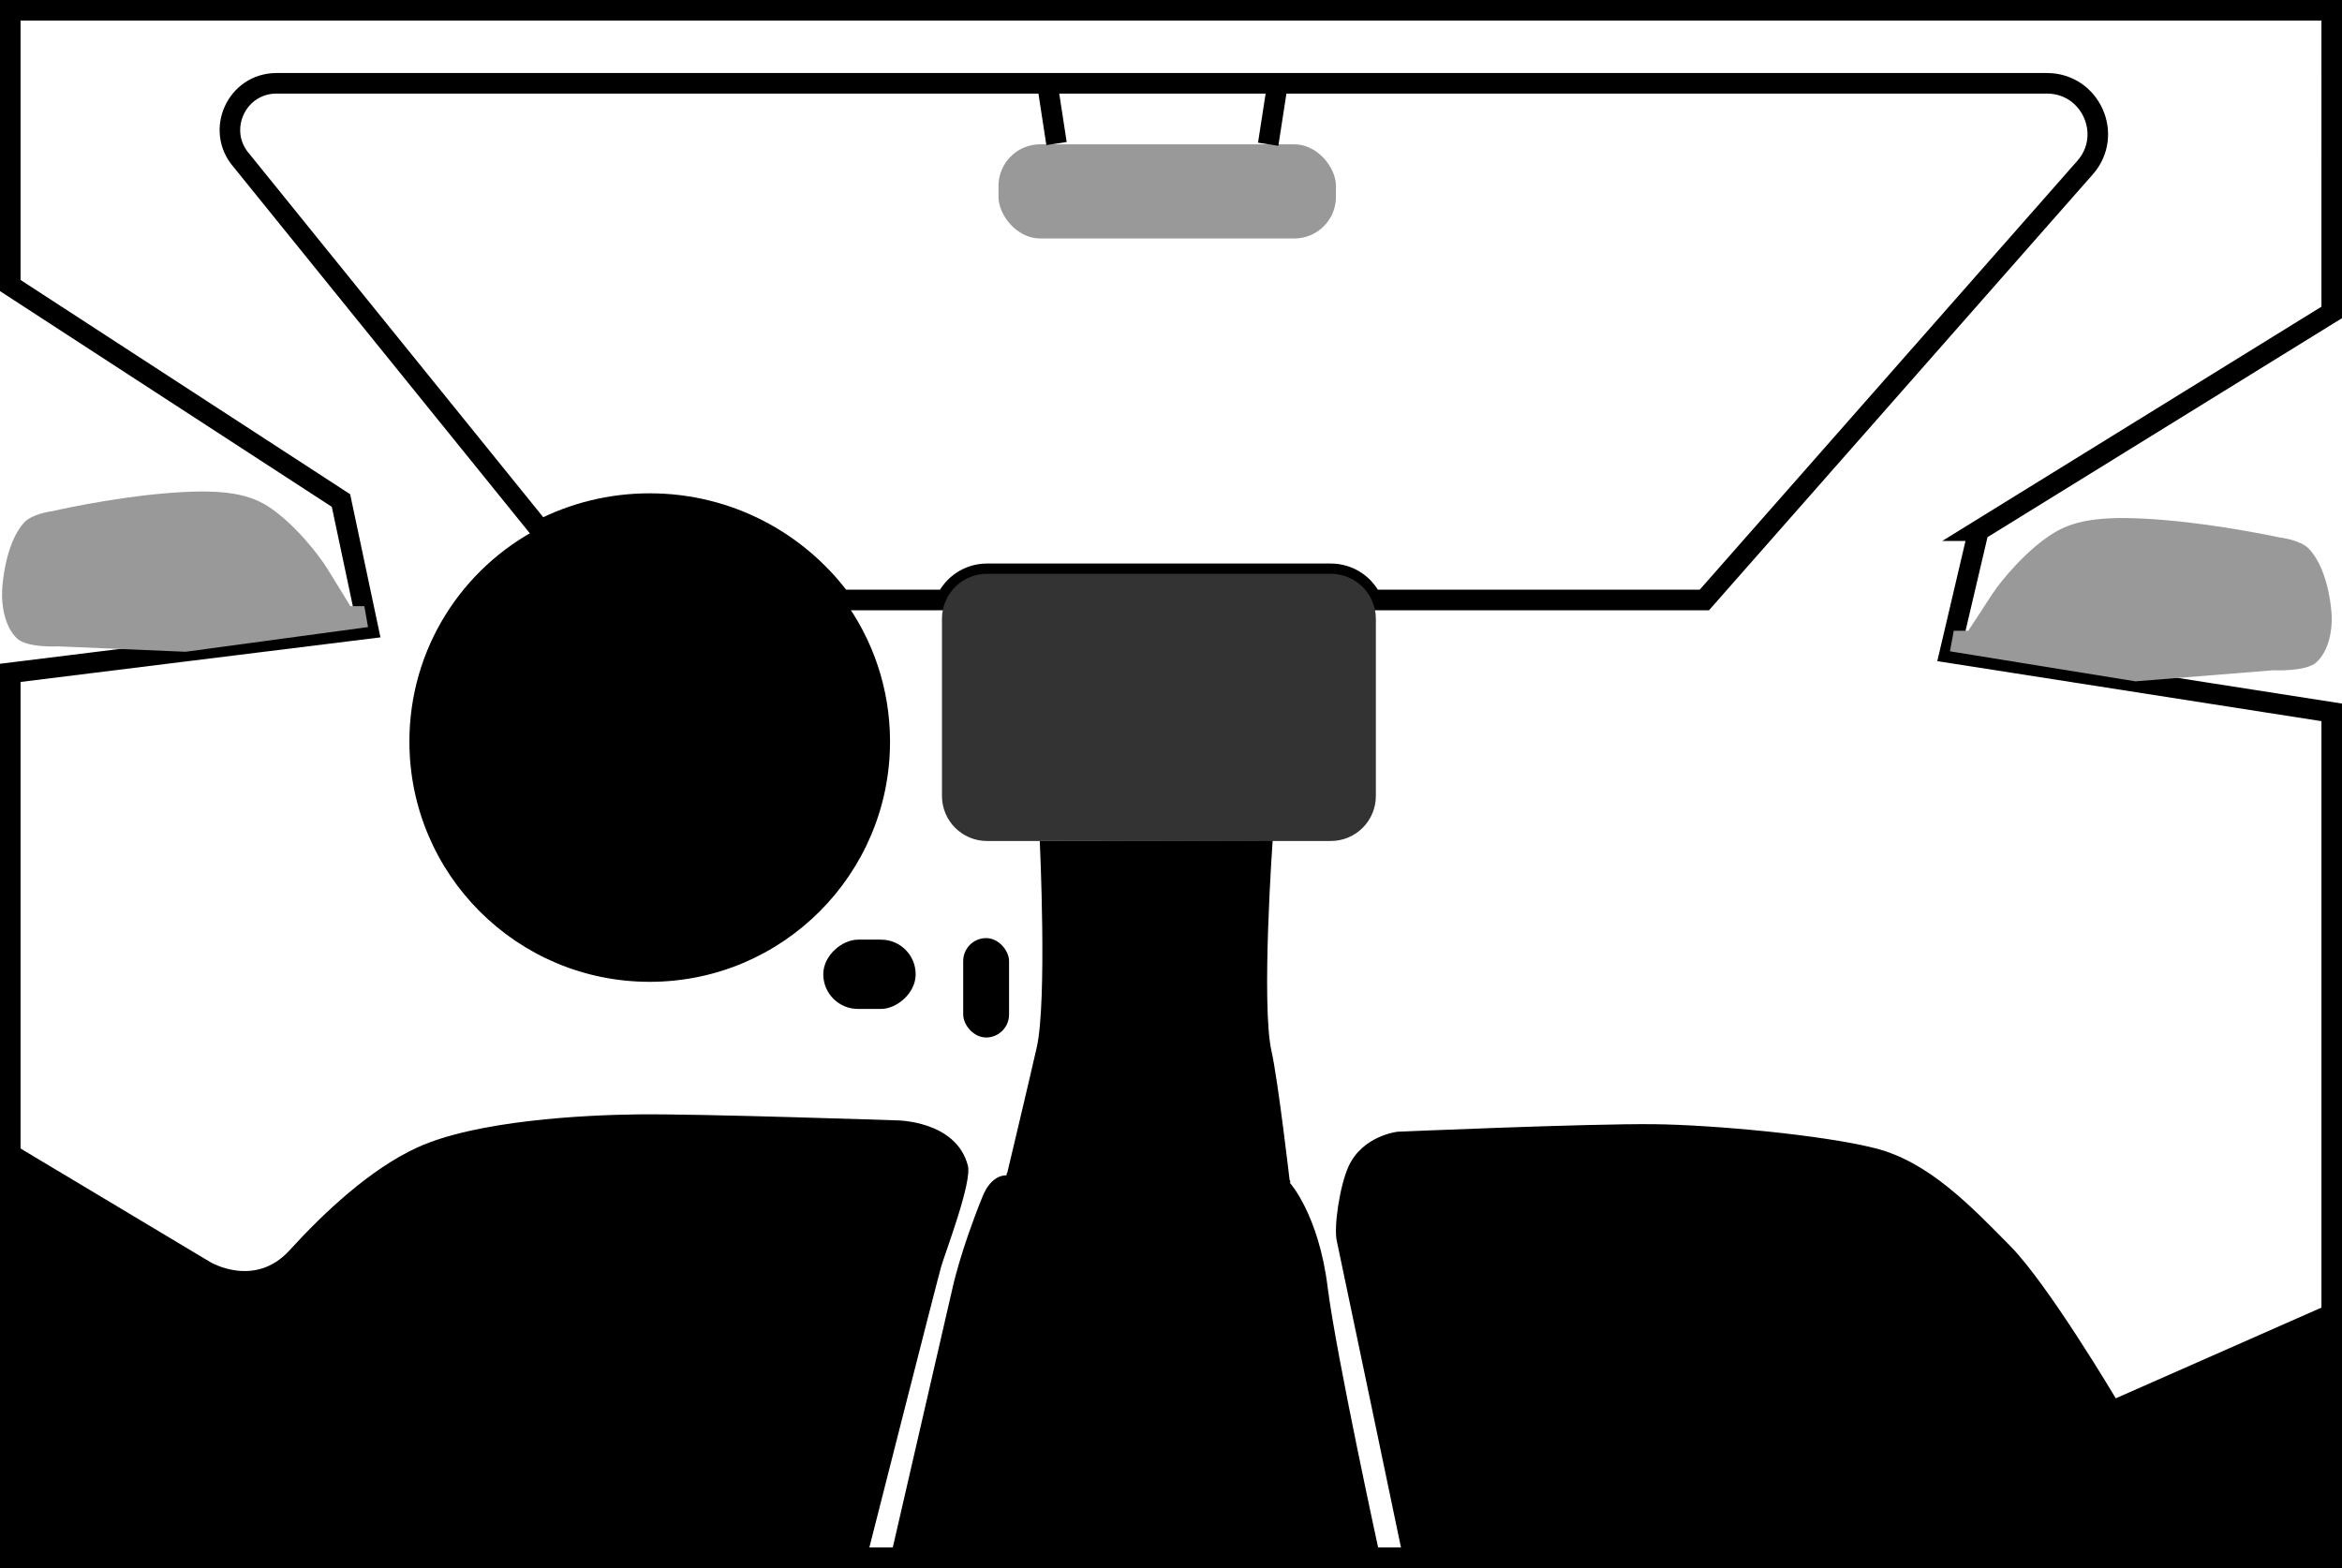 <?xml version="1.0" encoding="UTF-8"?><svg id="Layer_2" xmlns="http://www.w3.org/2000/svg" viewBox="0 0 350.84 234.92"><defs><style>.cls-1{stroke-width:3.08px;}.cls-1,.cls-2{fill:none;}.cls-1,.cls-2,.cls-3{stroke:#000;stroke-miterlimit:10;}.cls-4{fill:#333;}.cls-2,.cls-3{stroke-width:.68px;}.cls-5{fill:#999;}</style></defs><g id="Layer_1-2"><path class="cls-1" d="M296.38,79.51l52.92-32.7V1.54H1.54V42.78l49.54,32.21,3.44,16.25,.62,2.93-28.02,3.47-25.58,3.17V233.38H349.3V106.73l-57.21-8.94,.69-2.93,3.6-15.35Zm-41.07,10.38h-49.82c-1.07-2.32-3.41-3.92-6.13-3.92h-51.5c-2.72,0-5.06,1.61-6.13,3.92h-15.74c-6.49-8.76-16.91-14.44-28.66-14.44-5.9,0-11.47,1.43-16.37,3.97L36.19,24.06c-3.96-4.51-.76-11.58,5.24-11.58H306.64c6.54,0,10.03,7.72,5.71,12.63l-57.03,64.78Z"/><path d="M190.65,125.89s-1.75,24.62-.17,31.62c.97,4.27,2.76,19.72,2.76,19.72,0,0,4.29,4.74,5.64,15.57,1.27,10.19,7.84,40.31,7.84,40.31l-73.29,.09,9.25-40.17s1.13-5.42,4.51-13.77c1.4-3.46,3.61-3.16,3.61-3.16,0,0,3.55-14.91,4.51-19.18,1.58-7,.45-30.92,.45-30.92l34.87-.11Z"/><path class="cls-2" d="M126,89.89h-36.56l-4.58-5.66-3.9-4.81c4.9-2.54,10.47-3.97,16.37-3.97,11.75,0,22.17,5.68,28.66,14.44Z"/><path class="cls-2" d="M205.5,89.89h-63.76c1.07-2.32,3.41-3.92,6.13-3.92h51.5c2.72,0,5.06,1.61,6.13,3.92Z"/><path class="cls-3" d="M132.99,111.1c0,19.69-15.96,35.66-35.66,35.66s-35.66-15.96-35.66-35.66c0-13.79,7.83-25.75,19.29-31.68,4.9-2.54,10.47-3.97,16.37-3.97,11.75,0,22.17,5.68,28.66,14.44,4.4,5.93,7,13.27,7,21.21Z"/><rect class="cls-5" x="149.58" y="21.62" width="50.55" height="14.11" rx="6.24" ry="6.24"/><line class="cls-1" x1="156.92" y1="12.71" x2="158.27" y2="21.51"/><path class="cls-4" d="M206.11,92.71v26.54c0,3.73-3.02,6.75-6.75,6.75h-51.5c-3.73,0-6.75-3.02-6.75-6.75v-26.54c0-1.01,.22-1.96,.62-2.82,1.07-2.32,3.41-3.92,6.13-3.92h51.5c2.72,0,5.06,1.61,6.13,3.92,.4,.86,.62,1.81,.62,2.82Z"/><line class="cls-1" x1="191.34" y1="12.81" x2="189.98" y2="21.61"/><path class="cls-5" d="M27.8,97.65l-19.12-.81s-4.64,.26-6.16-1.21c-1.76-1.69-2.33-4.82-2.2-7.23s.88-7.47,3.3-10.12c1.22-1.33,4.18-1.69,4.18-1.69,0,0,8.37-1.93,16.58-2.65s12.52-.17,15.78,1.93c3.74,2.41,7.44,7.02,8.86,9.31,1.71,2.75,3.47,5.64,3.47,5.64h2.09l.55,3.13-27.33,3.7Z"/><path class="cls-5" d="M319.89,102.08l20.67-1.66s4.84,.25,6.43-1.18c1.84-1.66,2.43-4.74,2.3-7.11s-.92-7.34-3.45-9.95c-1.27-1.31-4.36-1.66-4.36-1.66,0,0-8.73-1.9-17.3-2.61s-13.07-.16-16.46,1.9c-3.9,2.37-7.76,6.9-9.24,9.15-1.78,2.7-3.62,5.54-3.62,5.54h-2.18l-.57,3.08,27.79,4.5Z"/><path class="cls-2" d="M193.25,177.23s-11.51-1.81-22.12-1.58c-10.61,.23-20.31,.45-20.31,.45"/><path d="M349.19,195.28l-32.24,14.22s-10.11-17.03-15.78-22.79c-5.89-5.98-12.23-12.64-20.23-14.67s-24.44-3.51-33.12-3.61c-9.89-.11-38.46,1.13-38.46,1.13,0,0-5.22,.56-7.34,5.19-1.34,2.93-2.22,9.09-1.78,11.09s9.95,47.53,9.95,47.53l139.11,.02-.11-38.1Z"/><path d="M1.42,171.08l30.05,17.99s6.65,4.02,11.9-1.74,12.15-12.21,19.14-15.41c8.87-4.06,25.01-4.87,33.04-4.96,9.15-.11,38.8,.9,38.8,.9,0,0,8.87,0,10.64,6.77,.65,2.49-3.33,12.86-3.99,15.12-.58,1.96-11.08,43.33-11.08,43.33l-128.62,.02,.1-62.02Z"/><rect x="144.29" y="140.55" width="6.87" height="14.89" rx="3.44" ry="3.44"/><rect x="125.06" y="139.05" width="10.38" height="13.84" rx="5.19" ry="5.19" transform="translate(-15.72 276.22) rotate(-90)"/></g></svg>